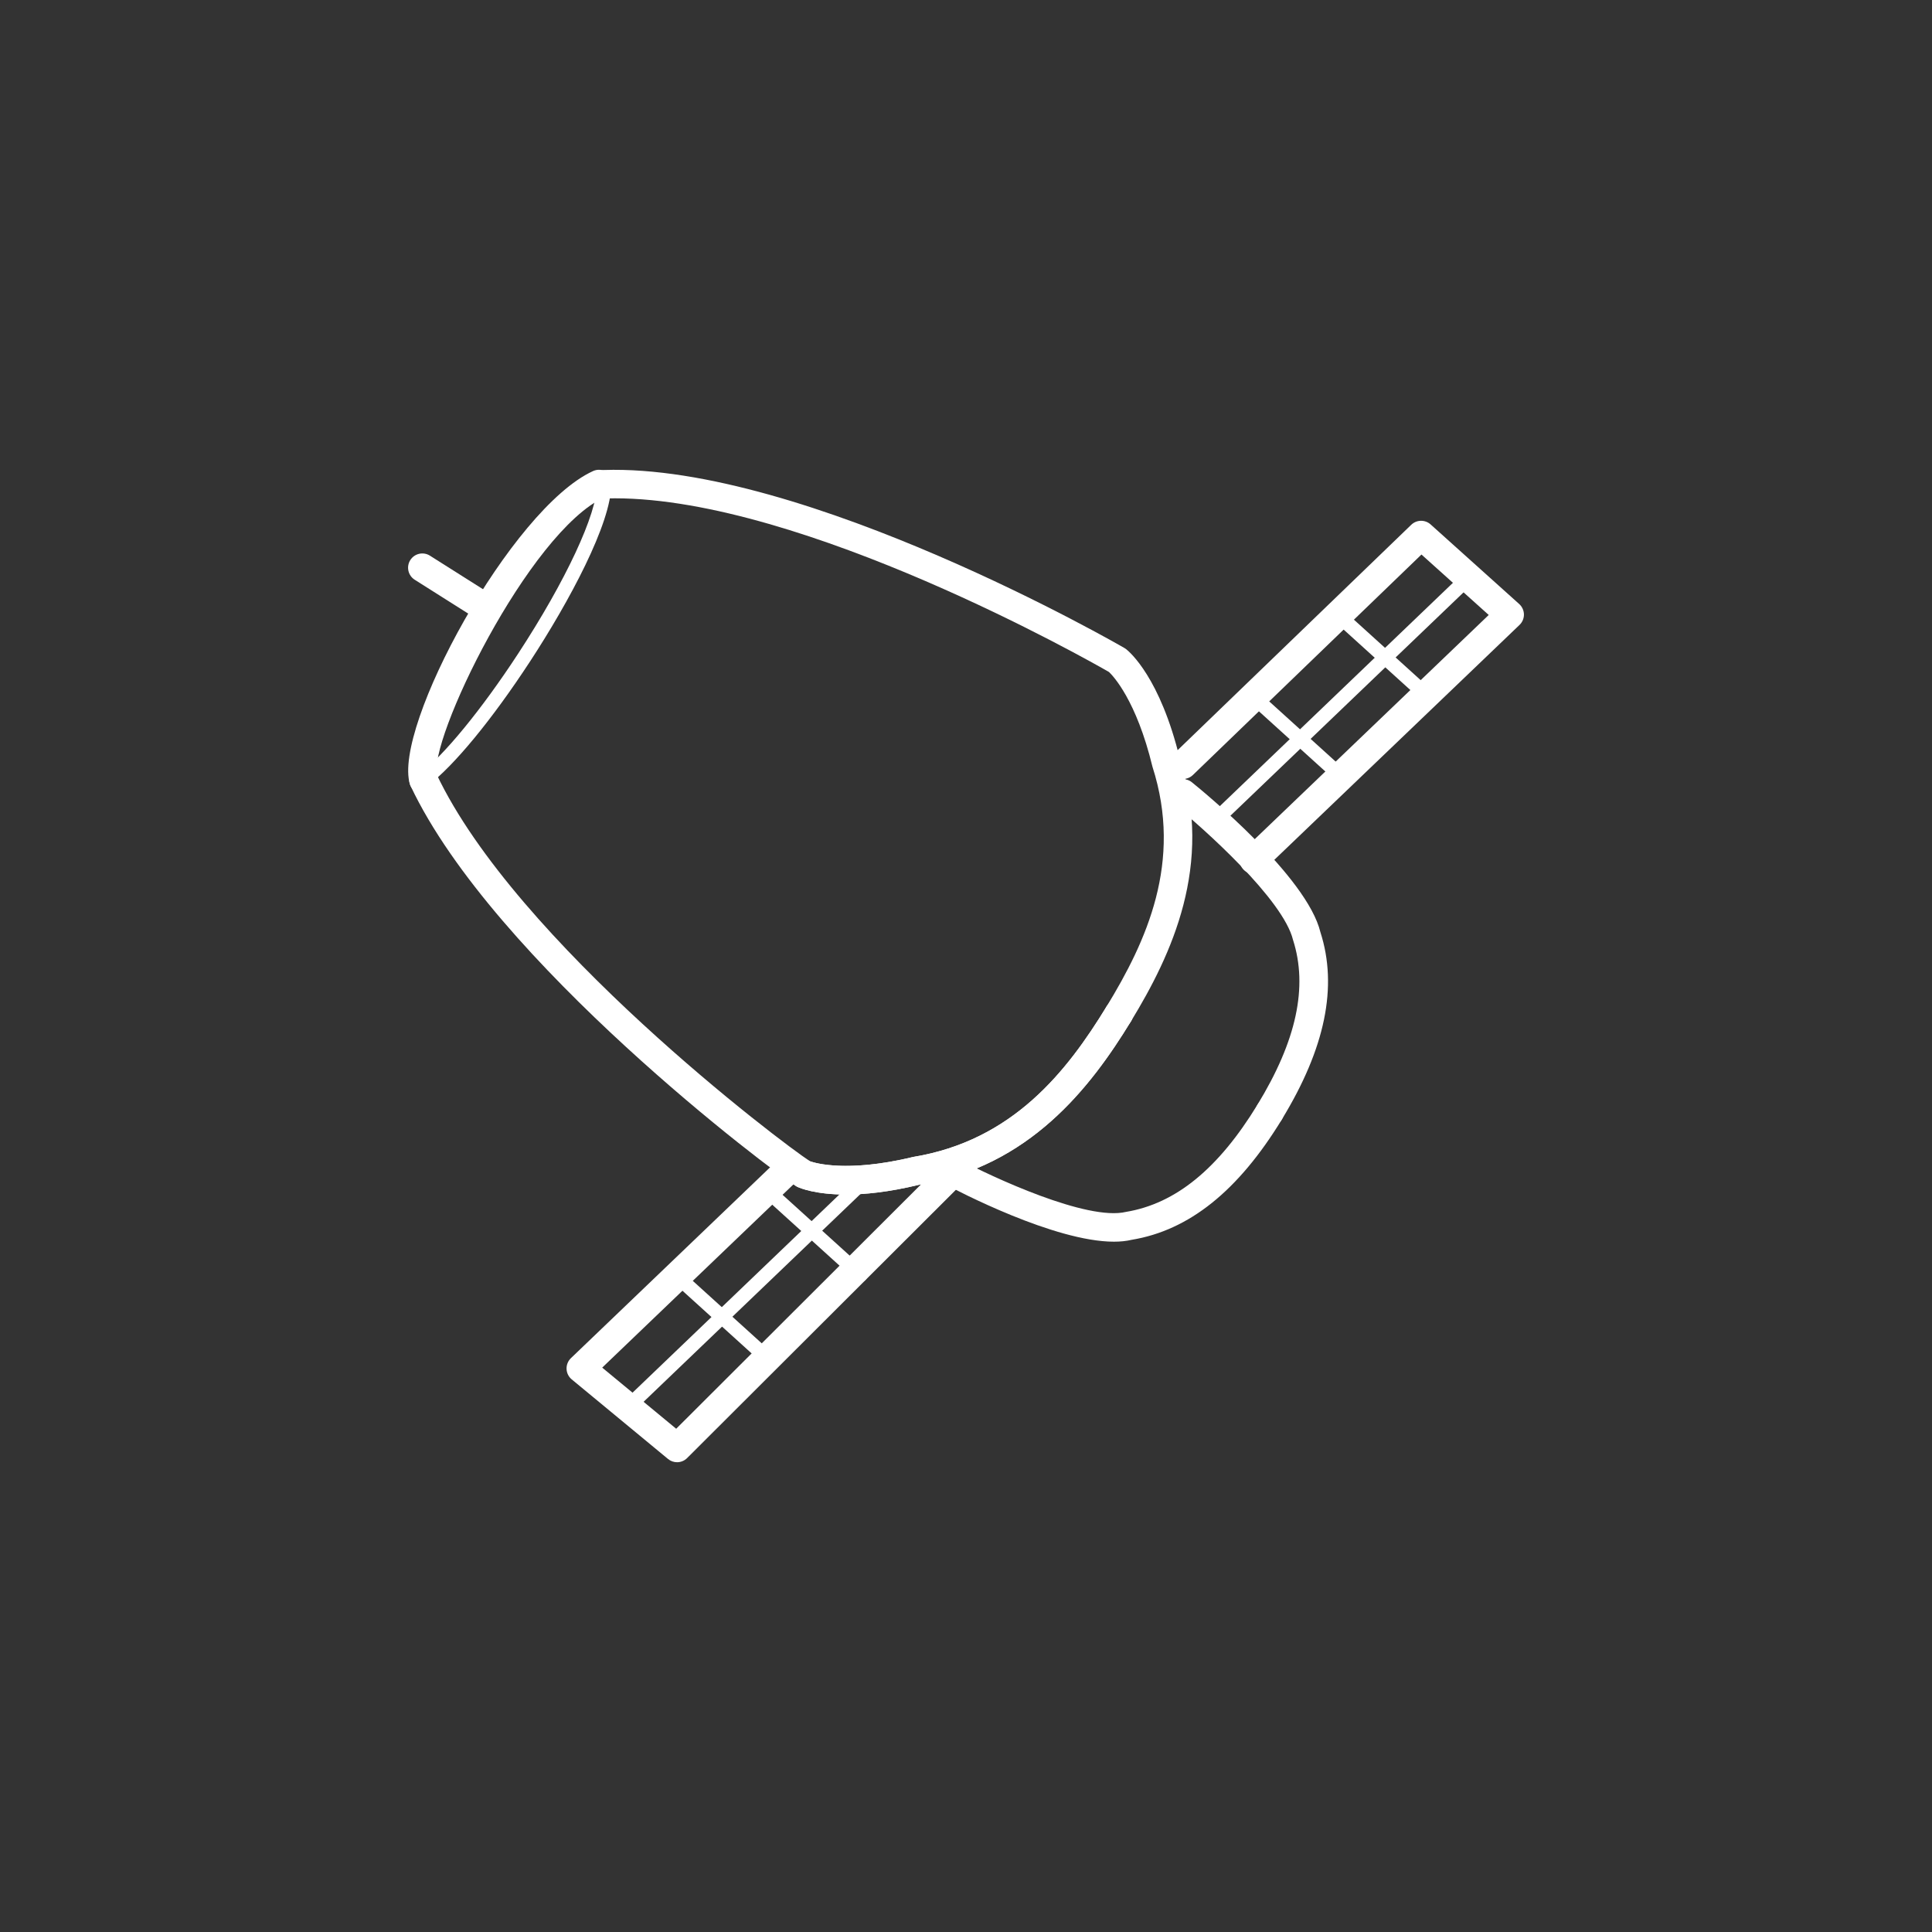 <?xml version="1.0" encoding="utf-8"?>
<!-- Generator: Adobe Illustrator 17.1.0, SVG Export Plug-In . SVG Version: 6.00 Build 0)  -->
<!DOCTYPE svg PUBLIC "-//W3C//DTD SVG 1.1//EN" "http://www.w3.org/Graphics/SVG/1.1/DTD/svg11.dtd">
<svg version="1.1" id="Layer_1" xmlns="http://www.w3.org/2000/svg" xmlns:xlink="http://www.w3.org/1999/xlink" x="0px" y="0px"
	 viewBox="0 0 144 144" enable-background="new 0 0 144 144" xml:space="preserve">
<rect x="0" y="0" width="144" height="144" fill="#333333" stroke="none"/>
<g>
	<g>
		<path fill="#FFFFFF" d="M100,58.417c-0.128,0-0.255-0.045-0.357-0.137l-6.519-5.905c-0.217-0.197-0.233-0.533-0.036-0.75
			c0.198-0.218,0.534-0.233,0.75-0.037l6.519,5.905c0.217,0.197,0.233,0.533,0.036,0.75C100.289,58.358,100.145,58.417,100,58.417z"
			/>
	</g>
	<g>
		<path fill="#FFFFFF" d="M94.627,83.958c-0.189,0-0.38-0.05-0.553-0.156c-0.5-0.306-0.658-0.959-0.353-1.46
			c2.911-4.763,3.778-8.782,2.654-12.286c-0.729-3.003-6.648-8.302-8.869-10.096c-0.456-0.368-0.528-1.037-0.16-1.493
			c0.37-0.456,1.038-0.528,1.493-0.159c0.875,0.706,8.575,7.021,9.578,11.175c1.303,4.052,0.366,8.646-2.885,13.967
			C95.334,83.777,94.985,83.958,94.627,83.958z"/>
	</g>
	<g>
		<path fill="#FFFFFF" d="M83.026,92.548c-4.433,0-11.687-3.801-12.58-4.278c-0.516-0.276-0.712-0.919-0.435-1.437
			c0.276-0.517,0.919-0.713,1.437-0.436c2.49,1.33,9.58,4.627,12.478,3.93c3.706-0.614,6.885-3.221,9.796-7.985
			c0.306-0.5,0.959-0.659,1.46-0.352c0.5,0.306,0.658,0.959,0.353,1.46c-3.252,5.322-6.911,8.252-11.186,8.958
			C83.948,92.504,83.503,92.548,83.026,92.548z"/>
	</g>
	<g>
		<path fill="#FFFFFF" d="M83.385,76.633c-0.189,0-0.38-0.05-0.553-0.156c-0.5-0.306-0.658-0.959-0.353-1.459
			c2.968-4.857,5.694-10.778,3.421-17.864c-1.207-4.984-2.954-6.794-3.243-7.067C81.263,49.28,59.88,37.141,45.822,37.141
			c-0.255,0-0.506,0.004-0.757,0.012c-0.011,0-0.023,0.001-0.035,0.001c-0.57,0-1.041-0.453-1.06-1.027
			c-0.02-0.586,0.441-1.077,1.027-1.096c14.997-0.493,38.611,13.146,38.837,13.284c0.034,0.021,0.067,0.044,0.1,0.069
			c0.256,0.2,2.544,2.126,4.01,8.196c2.529,7.873-0.621,14.585-3.651,19.545C84.092,76.452,83.743,76.633,83.385,76.633z"/>
	</g>
	<g>
		<path fill="#FFFFFF" d="M63.05,89.034c-2.281,0-3.42-0.481-3.603-0.566c-0.036-0.017-0.073-0.036-0.107-0.057
			c-1.741-1.064-22.532-16.705-28.734-29.825c-0.25-0.53-0.024-1.163,0.506-1.414c0.534-0.251,1.163-0.023,1.414,0.506
			C38.452,70.214,58.28,85.207,60.38,86.557c0.329,0.118,2.732,0.872,7.691-0.326c7.418-1.227,11.441-6.356,14.409-11.214
			c0.306-0.501,0.958-0.659,1.46-0.353c0.5,0.306,0.658,0.959,0.353,1.459c-3.03,4.96-7.564,10.827-15.799,12.186
			C66.233,88.857,64.433,89.034,63.05,89.034z"/>
	</g>
	<g>
		<path fill="#FFFFFF" d="M63.05,89.034c-2.281,0-3.42-0.481-3.603-0.566c-0.532-0.247-0.763-0.878-0.516-1.41
			c0.246-0.531,0.878-0.763,1.41-0.516c0.008,0.003,2.384,0.98,7.73-0.311c7.418-1.227,11.441-6.356,14.409-11.214
			c0.306-0.501,0.958-0.659,1.46-0.353c0.5,0.306,0.658,0.959,0.353,1.459c-3.03,4.96-7.564,10.827-15.799,12.186
			C66.233,88.857,64.433,89.034,63.05,89.034z"/>
	</g>
	<g>
		<path fill="#FFFFFF" d="M93.451,65.143c-0.279,0-0.558-0.11-0.766-0.327c-0.406-0.424-0.392-1.096,0.032-1.501l18.244-17.479
			l-5.014-4.505L88.912,57.764c-0.422,0.407-1.094,0.395-1.501-0.027c-0.408-0.422-0.395-1.094,0.027-1.501l17.747-17.121
			c0.401-0.387,1.033-0.398,1.446-0.026l6.601,5.931c0.22,0.198,0.347,0.477,0.353,0.773c0.004,0.295-0.114,0.579-0.328,0.784
			L94.186,64.848C93.98,65.045,93.716,65.143,93.451,65.143z"/>
	</g>
	<g>
		<path fill="#FFFFFF" d="M90.597,61.66c-0.14,0-0.279-0.055-0.384-0.164c-0.202-0.212-0.195-0.548,0.017-0.751L109.3,42.475
			c0.213-0.203,0.547-0.195,0.751,0.016c0.202,0.212,0.195,0.548-0.017,0.751L90.964,61.512
			C90.861,61.611,90.729,61.66,90.597,61.66z"/>
	</g>
	<g>
		<g>
			<path fill="#FFFFFF" d="M46.966,105.24c-0.14,0-0.279-0.055-0.384-0.164c-0.202-0.212-0.195-0.548,0.017-0.751l17.478-16.745
				c0.212-0.203,0.547-0.195,0.751,0.016c0.202,0.212,0.195,0.548-0.017,0.751l-17.478,16.745
				C47.23,105.191,47.098,105.24,46.966,105.24z"/>
		</g>
		<g>
			<path fill="#FFFFFF" d="M50.466,108.986c-0.24,0-0.479-0.08-0.676-0.243l-7.177-5.931c-0.234-0.193-0.374-0.476-0.385-0.779
				c-0.011-0.303,0.108-0.596,0.327-0.806l15.282-14.642c0.422-0.405,1.094-0.391,1.5,0.032c0.406,0.424,0.392,1.096-0.032,1.501
				l-14.42,13.816l5.514,4.557l19.315-19.279c0.413-0.414,1.087-0.414,1.501,0.001c0.414,0.415,0.414,1.087-0.002,1.502
				l-19.998,19.96C51.01,108.881,50.738,108.986,50.466,108.986z"/>
		</g>
		<g>
			<path fill="#FFFFFF" d="M56.876,101.462c-0.128,0-0.255-0.045-0.357-0.137L50,95.419c-0.217-0.197-0.233-0.533-0.036-0.75
				c0.198-0.217,0.534-0.233,0.75-0.037l6.519,5.905c0.217,0.197,0.233,0.533,0.036,0.75
				C57.164,101.403,57.02,101.462,56.876,101.462z"/>
		</g>
	</g>
	<g>
		<path fill="#FFFFFF" d="M64.128,95.556c-0.128,0-0.255-0.045-0.357-0.137l-6.518-5.905c-0.217-0.197-0.233-0.533-0.036-0.75
			c0.198-0.218,0.534-0.233,0.75-0.037l6.518,5.905c0.217,0.197,0.233,0.533,0.036,0.75C64.416,95.498,64.272,95.556,64.128,95.556z
			"/>
	</g>
	<g>
		<path fill="#FFFFFF" d="M106.518,52.511c-0.128,0-0.255-0.045-0.357-0.137l-6.518-5.905c-0.217-0.197-0.233-0.533-0.036-0.75
			c0.198-0.218,0.534-0.233,0.75-0.037l6.518,5.905c0.217,0.197,0.233,0.533,0.036,0.75
			C106.807,52.453,106.663,52.511,106.518,52.511z"/>
	</g>
	<g>
		<path fill="#FFFFFF" d="M35.533,45.941c-0.194,0-0.39-0.053-0.566-0.165l-4.056-2.565c-0.496-0.313-0.644-0.969-0.33-1.465
			c0.312-0.495,0.968-0.644,1.464-0.33l4.056,2.565c0.496,0.313,0.644,0.969,0.33,1.465C36.23,45.766,35.886,45.941,35.533,45.941z"
			/>
	</g>
	<g>
		<path fill="#FFFFFF" d="M31.567,59.195c-0.454,0-0.874-0.293-1.015-0.75c-1.3-4.23,7.562-20.548,13.647-23.333
			c0.533-0.245,1.162-0.009,1.407,0.523c0.244,0.533,0.009,1.163-0.524,1.407c-5.691,2.605-13.26,18.307-12.5,20.779
			c0.172,0.56-0.143,1.155-0.703,1.327C31.775,59.179,31.67,59.195,31.567,59.195z"/>
	</g>
	<g>
		<path fill="#FFFFFF" d="M31.567,58.663c-0.161,0-0.319-0.073-0.424-0.211c-0.176-0.234-0.13-0.567,0.104-0.744
			c1.819-1.374,4.64-4.813,7.362-8.974C42.187,43.263,44.5,38.3,44.5,36.092c0-0.293,0.237-0.531,0.531-0.531
			c0.293,0,0.531,0.238,0.531,0.531c0,2.914-3.134,8.742-6.066,13.224c-2.826,4.321-5.671,7.775-7.609,9.24
			C31.791,58.628,31.679,58.663,31.567,58.663z"/>
	</g>
</g>
</svg>

